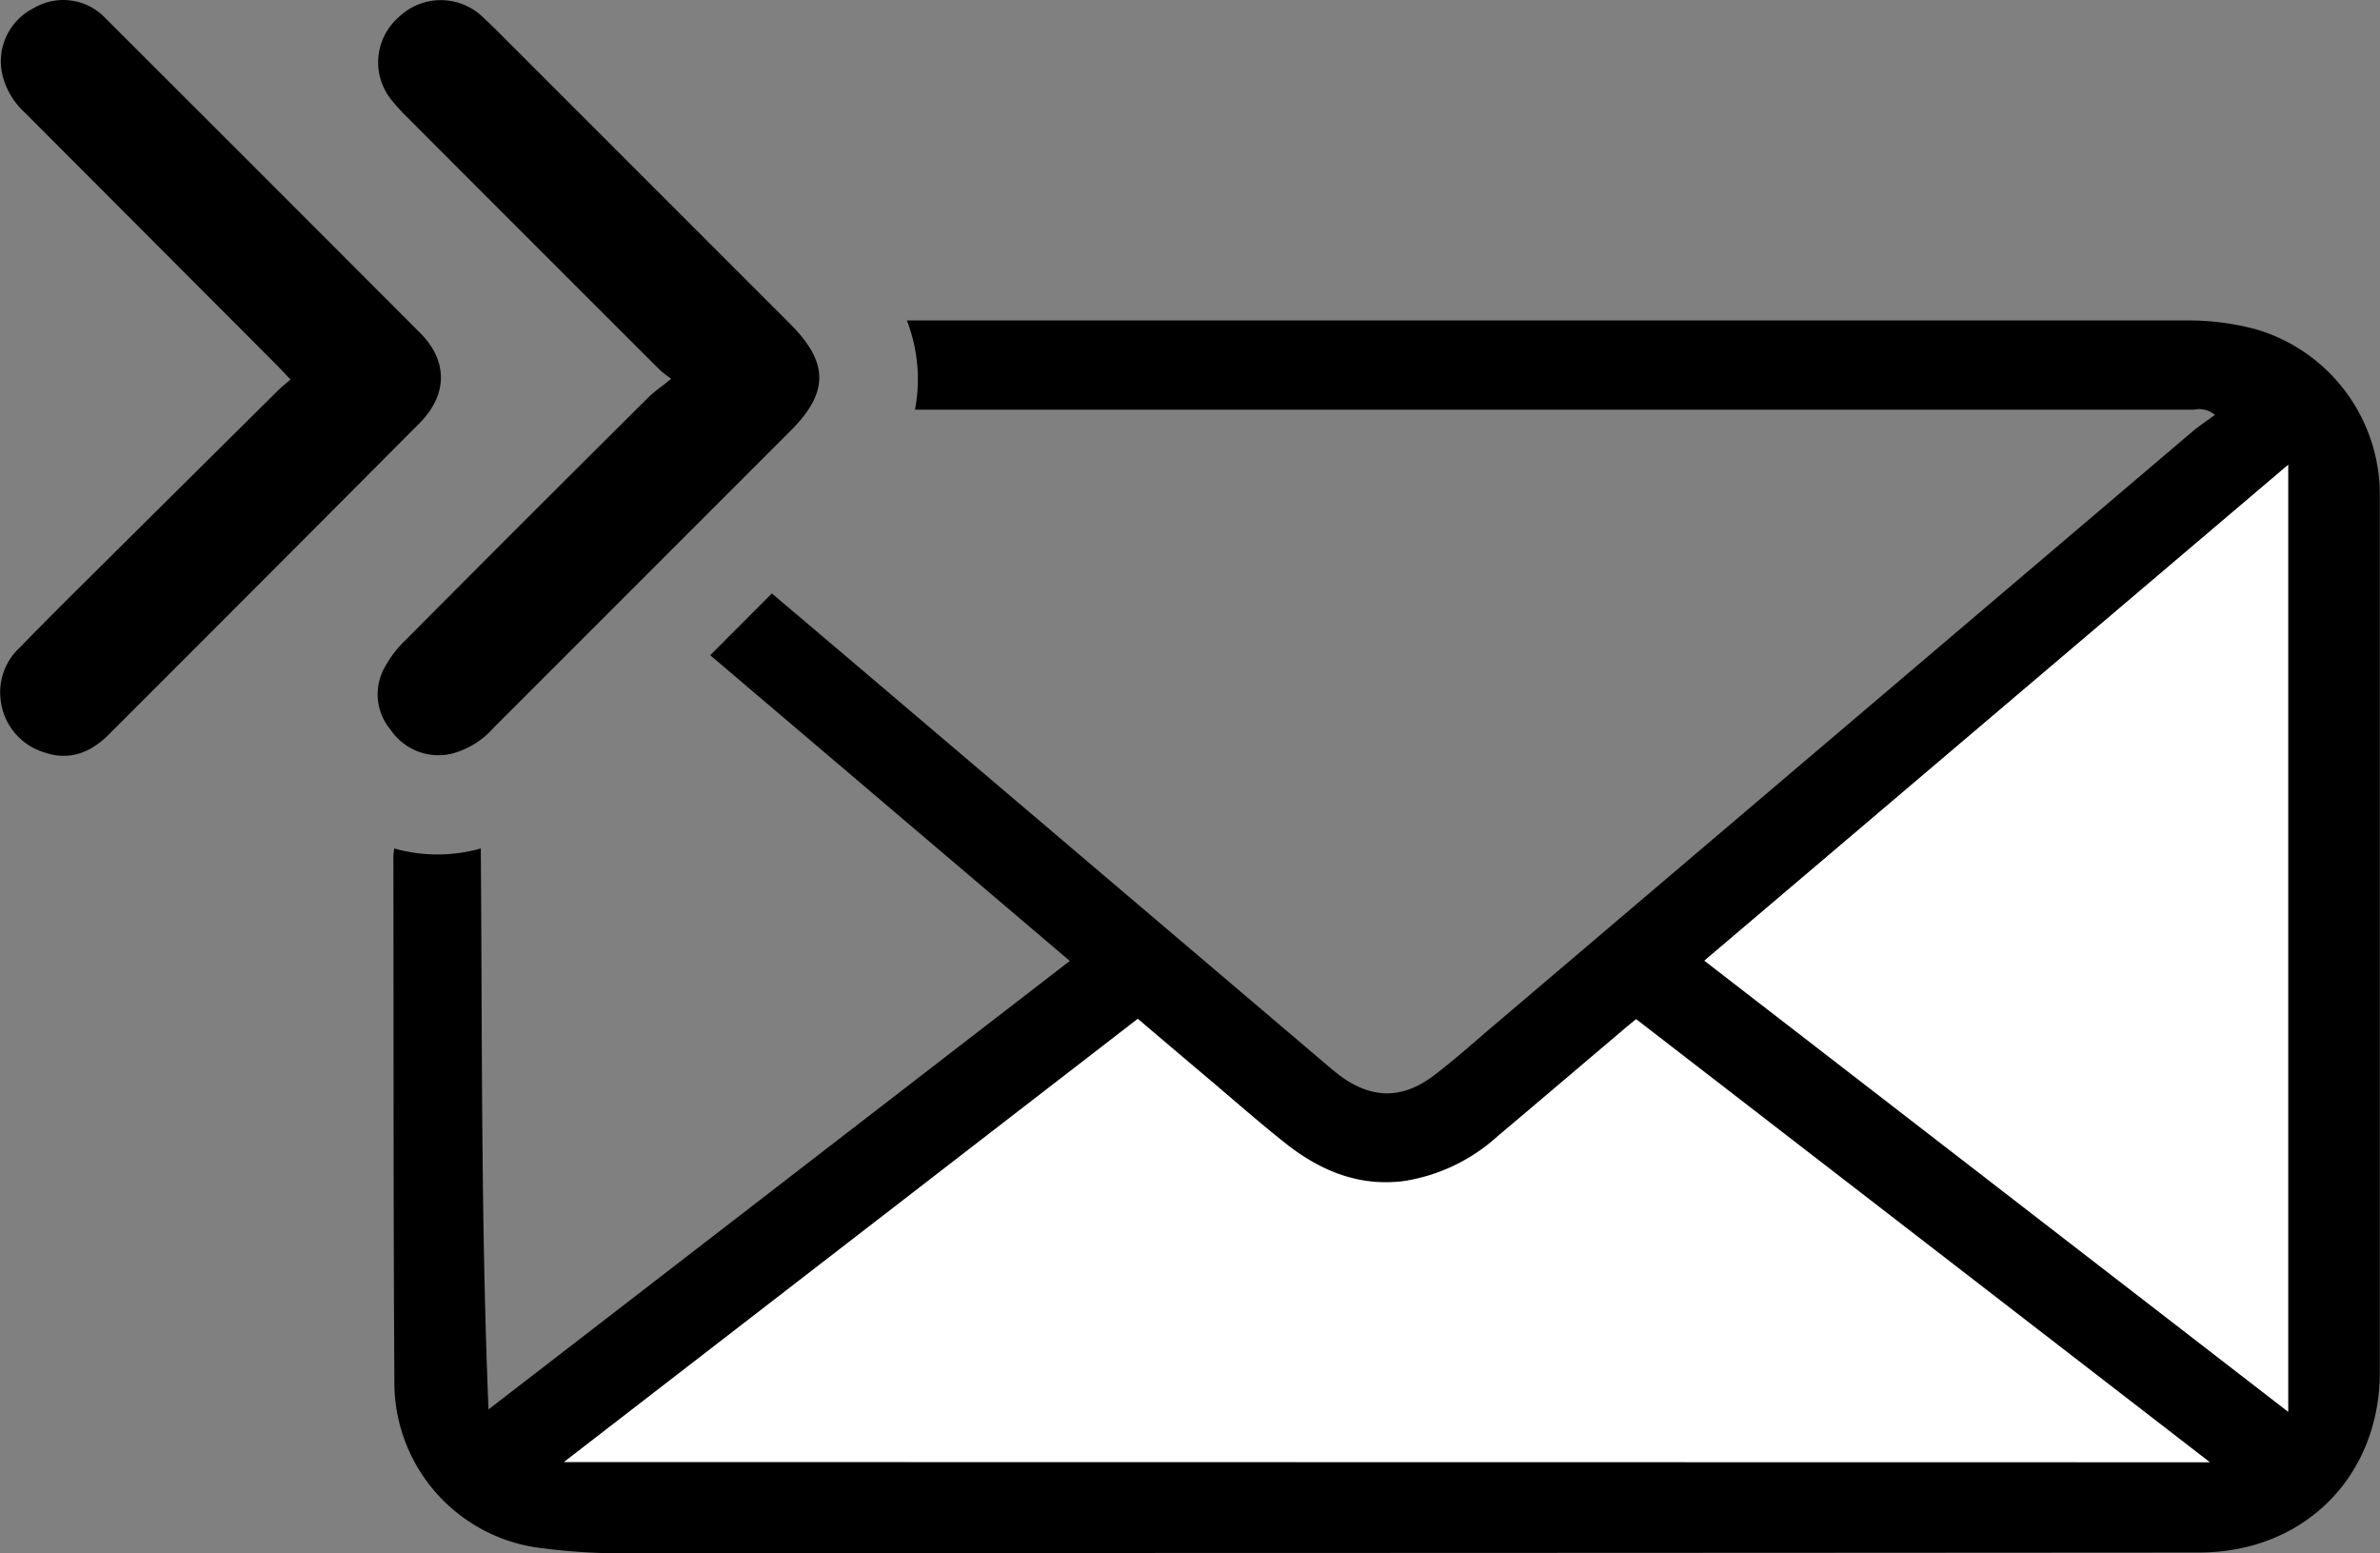 <svg xmlns="http://www.w3.org/2000/svg" viewBox="0 0 264.74 172.76"><rect x="0" y="0" width="264.74" height="172.76" fill="#808080" stroke="none"/><defs><style>.cls-1{fill:#fff;}</style></defs><title>SingleLogo</title><g id="Layer_2" data-name="Layer 2"><g id="Layer_1_copy" data-name="Layer 1 copy"><path d="M43.85,94.36a17.7,17.7,0,0,0,9.63,0c.17,20.74,0,41.4.86,62.39L119,106.87l-40-34L85.86,66,94,72.9l53.84,45.75c.4.34.81.66,1.23,1,3.51,2.56,6.87,2.63,10.37,0,2.49-1.88,4.81-4,7.19-6L243.87,48c.72-.61,1.53-1.14,2.51-1.86a2.7,2.7,0,0,0-2.3-.58H101.78a18.14,18.14,0,0,0-.9-9.92h21q60.72,0,121.44,0a28.9,28.9,0,0,1,7.68,1,19.17,19.17,0,0,1,13.72,18.37q0,48.78,0,97.57c0,11.64-8.44,20.07-20.08,20.08q-86.52.06-173,.06a70.65,70.65,0,0,1-12.18-.65A18.56,18.56,0,0,1,43.87,153.5c-.12-19.4-.08-38.8-.11-58.2C43.76,95,43.81,94.76,43.85,94.36Zm18.9,68.23H245.8L182,113.33l-.93.76c-4.82,4.08-9.63,8.18-14.46,12.25a20.13,20.13,0,0,1-10.44,5c-5,.64-9.29-1.14-13.11-4.15-3.08-2.43-6-5-9-7.55q-3.75-3.17-7.49-6.35ZM254.52,51.7l-64.93,55.17L254.52,157Z"/><path d="M32.32,42.21c-.7-.73-1.22-1.29-1.75-1.82Q16.68,26.46,2.78,12.54A8.29,8.29,0,0,1,.2,8,6.62,6.62,0,0,1,3.72.92a6.46,6.46,0,0,1,8,1.09q17.54,17.51,35,35c3.11,3.11,3.09,6.84,0,10Q29.44,64.37,12.09,81.7c-2,2-4.33,2.92-7.09,2a6.89,6.89,0,0,1-4.92-5.8A6.76,6.76,0,0,1,2.22,72c1.47-1.53,2.95-3,4.46-4.53Q18.8,55.44,30.94,43.41C31.34,43,31.78,42.68,32.32,42.21Z"/><path d="M74.66,42.12a11.81,11.81,0,0,1-1.23-.95Q59.33,27.1,45.26,13a19.79,19.79,0,0,1-1.46-1.58,6.66,6.66,0,0,1,.53-9.49,6.74,6.74,0,0,1,9.51.1c.71.65,1.39,1.32,2.06,2q16,16,32,32c4.31,4.31,4.31,7.64,0,11.92l-33,33a9.36,9.36,0,0,1-4.73,2.89,6.44,6.44,0,0,1-6.73-2.69,6.12,6.12,0,0,1-.61-7A11.91,11.91,0,0,1,45,71.3Q58.53,57.69,72.15,44.17C72.82,43.5,73.62,43,74.66,42.12Z"/><path class="cls-1" d="M62.75,162.59l63.81-49.27q3.75,3.2,7.49,6.35c3,2.52,5.93,5.12,9,7.55,3.82,3,8.11,4.79,13.11,4.15a20.13,20.13,0,0,0,10.44-5c4.83-4.07,9.64-8.17,14.46-12.25l.93-.76,63.8,49.26Z"/><path class="cls-1" d="M254.52,51.7V157l-64.93-50.17Z"/></g></g></svg>
